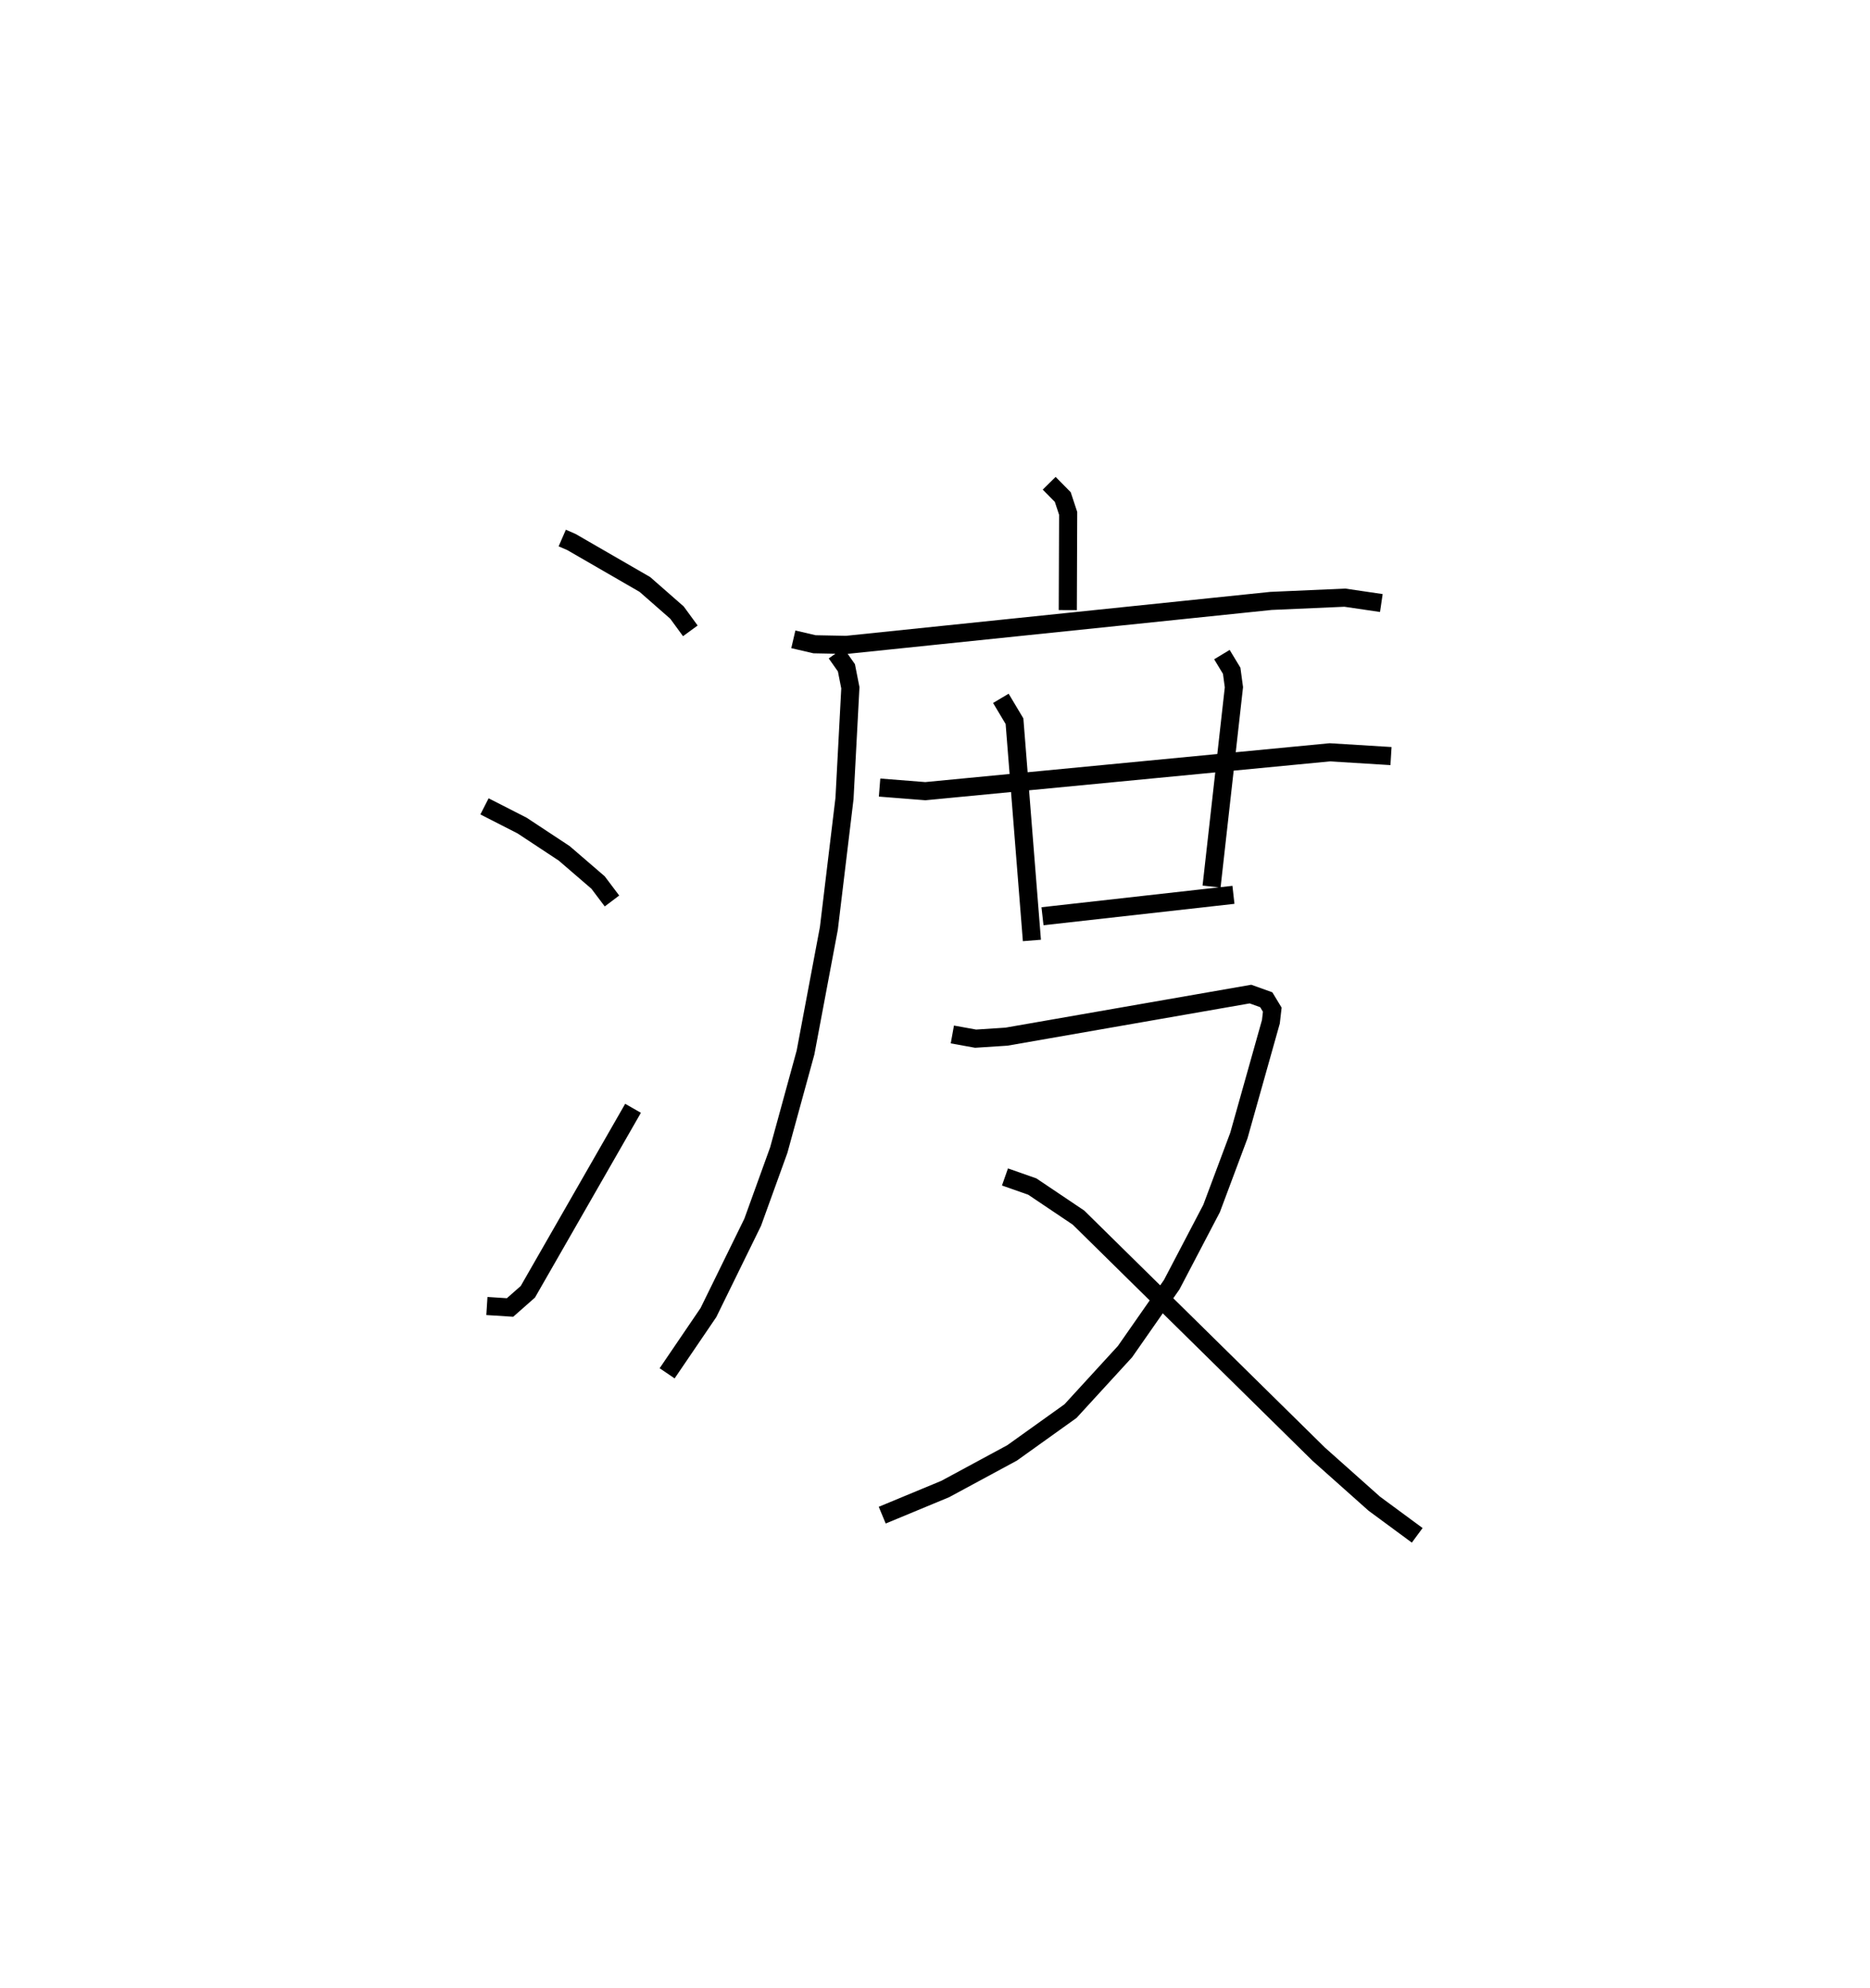 <?xml version="1.0" encoding="utf-8" ?>
<svg baseProfile="full" height="109.776" version="1.1" width="103.248" xmlns="http://www.w3.org/2000/svg" xmlns:ev="http://www.w3.org/2001/xml-events" xmlns:xlink="http://www.w3.org/1999/xlink"><defs /><rect fill="white" height="109.776" width="103.248" x="0" y="0" /><path d="M25,25 m0.0,0.0 m6.043,4.709 l0.506,0.22 4.057,2.344 l1.773,1.554 0.736,1.007 m-11.365,9.692 l2.075,1.059 2.326,1.535 l1.871,1.612 0.767,1.018 m-6.906,22.365 l1.278,0.082 0.983,-0.867 l5.808,-10.132 m22.976,-34.513 l0.751,0.762 0.297,0.9 l-0.02,5.342 m-15.154,1.614 l1.17,0.272 1.762,0.034 l23.443,-2.428 4.076,-0.179 l2.015,0.296 m-30.103,2.77 l0.568,0.806 0.218,1.104 l-0.324,6.115 -0.863,7.171 l-1.289,6.853 -1.477,5.389 l-1.44,3.985 -2.444,4.987 l-2.28,3.354 m11.73,-32.344 l2.526,0.199 22.332,-2.146 l3.379,0.208 m-21.541,-3.188 l0.753,1.262 0.961,12.108 m10.491,-15.785 l0.54,0.893 0.123,0.909 l-1.234,11.007 m-9.335,1.638 l10.543,-1.182 m-15.52,7.71 l1.283,0.232 1.708,-0.111 l13.469,-2.351 0.872,0.313 l0.332,0.549 -0.077,0.667 l-1.767,6.281 -1.506,4.027 l-2.202,4.208 -2.579,3.697 l-3.01,3.286 -3.224,2.307 l-3.691,1.994 -3.48,1.444 m6.777,-18.675 l1.508,0.53 2.55,1.714 l13.264,13.063 3.069,2.735 l2.37,1.747 " fill="none" stroke="black" stroke-width="1" /></svg>